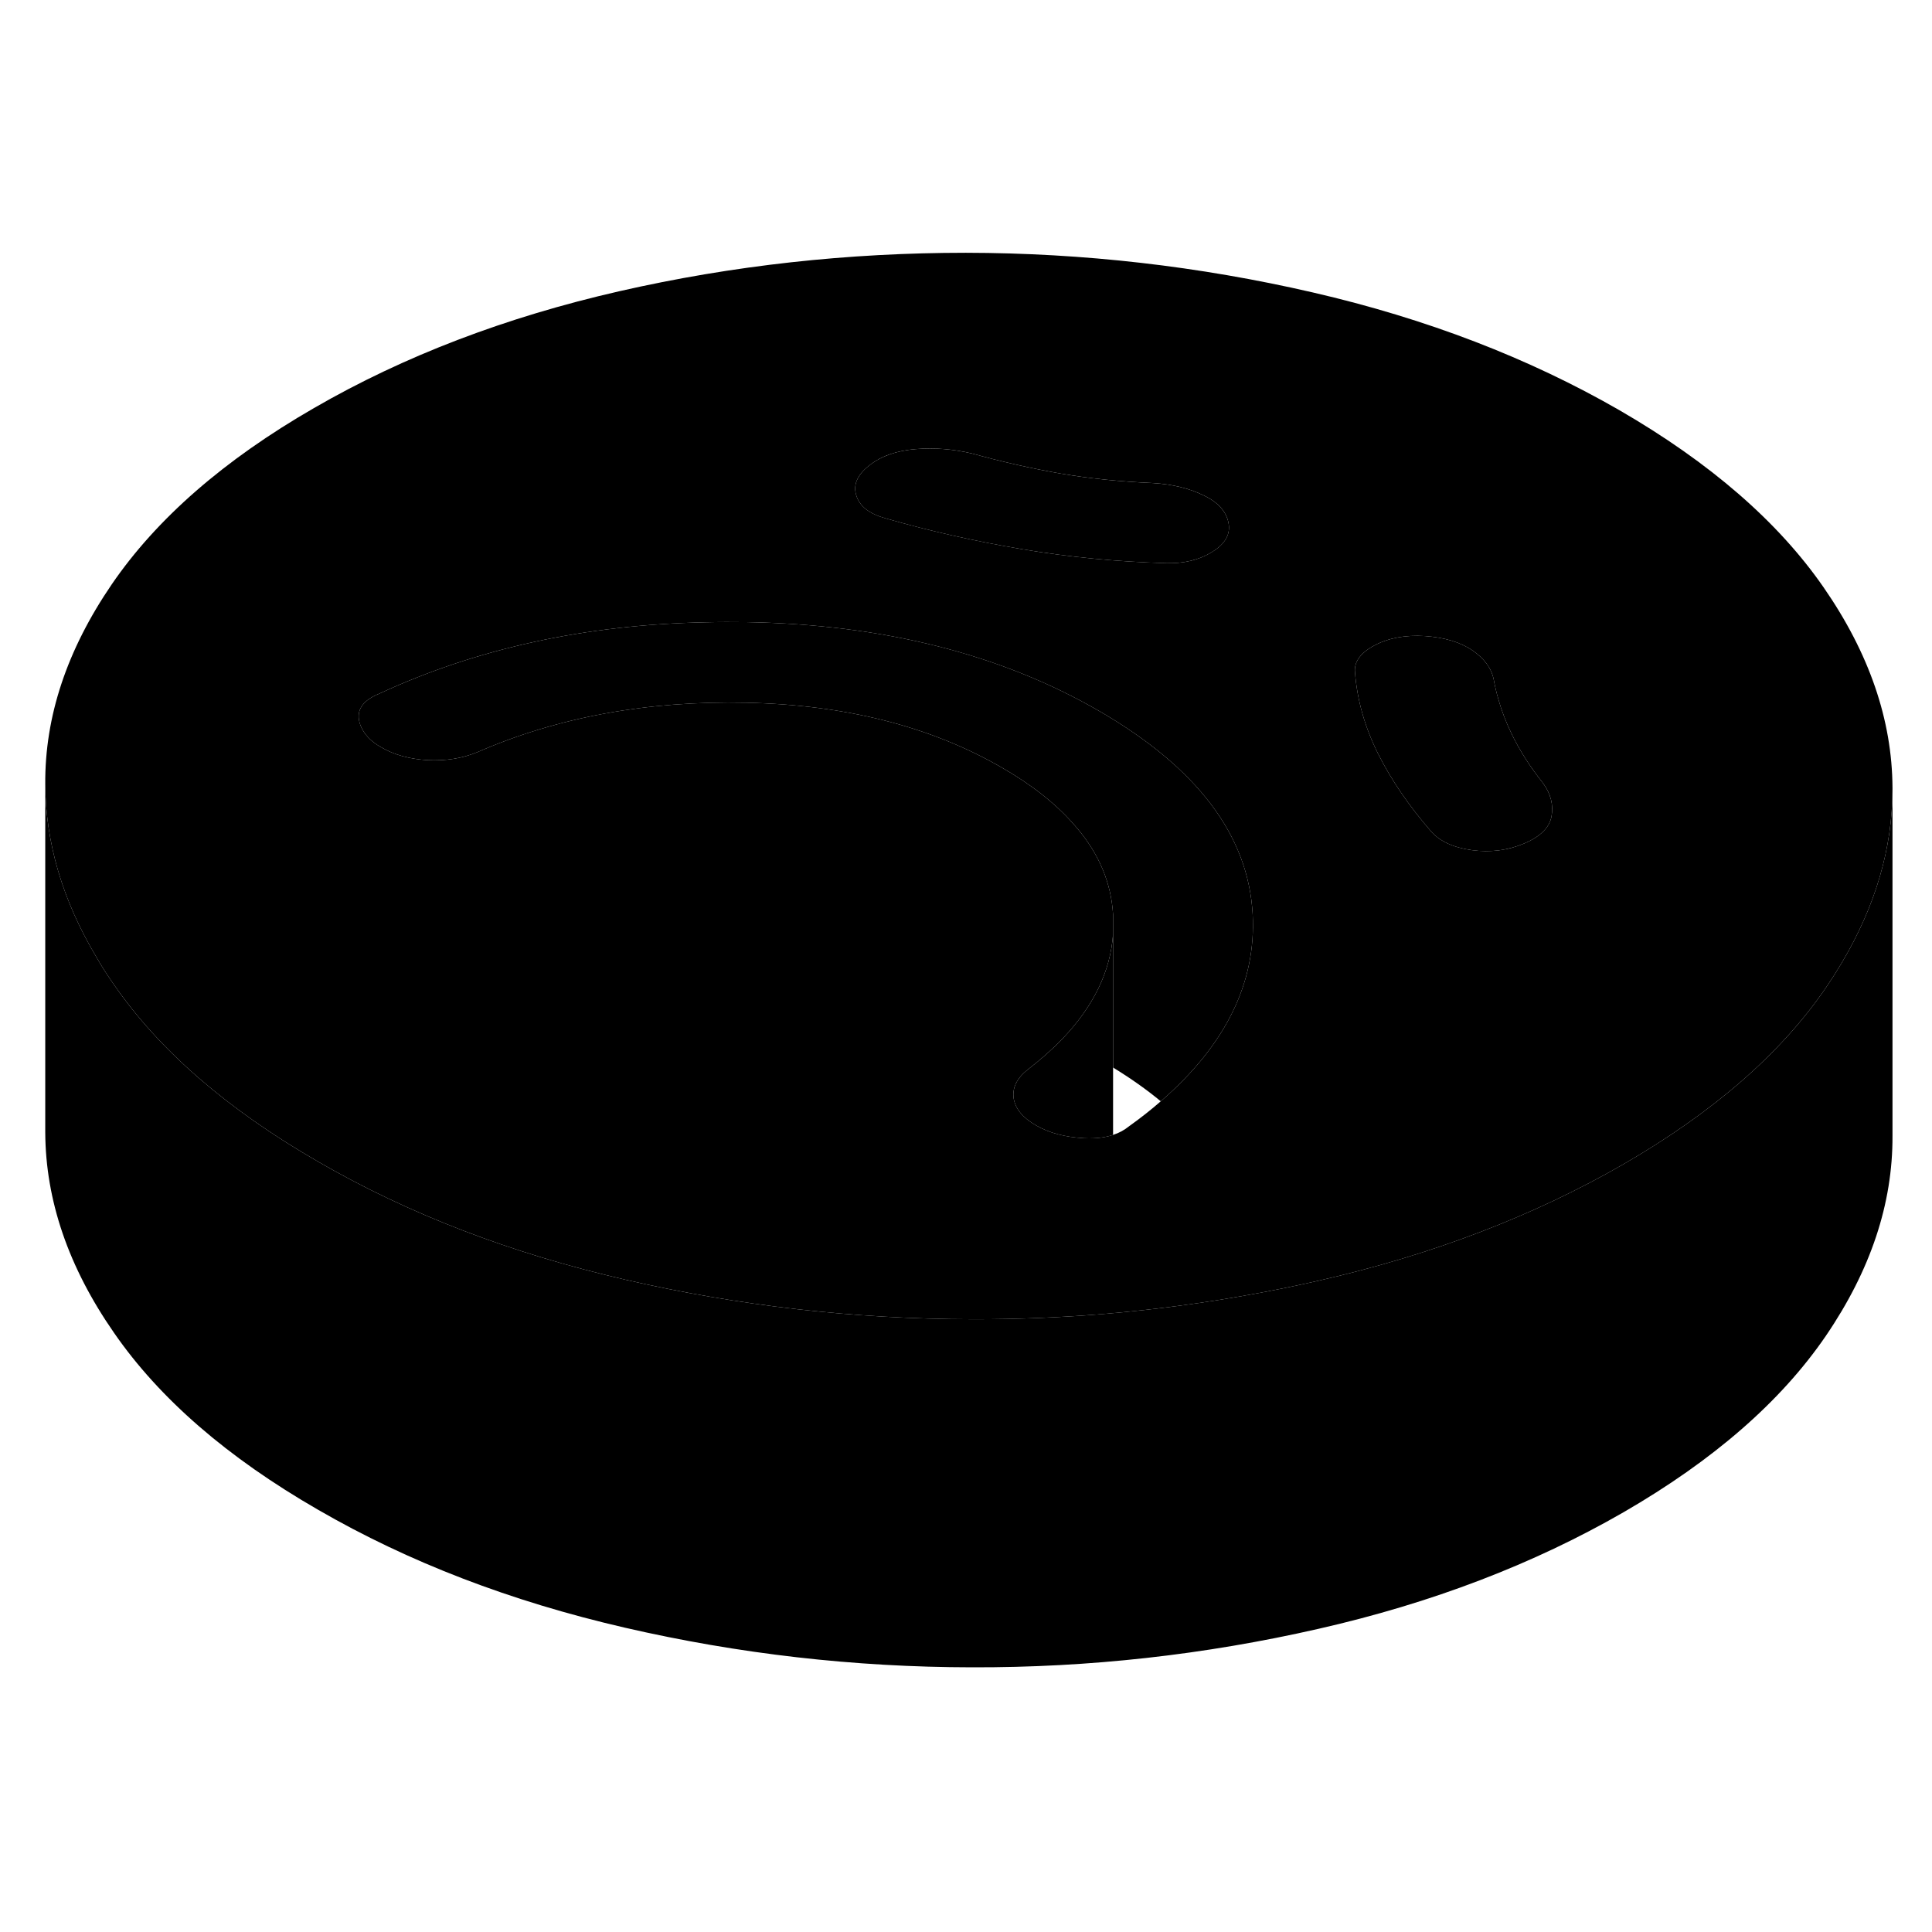 <svg width="24" height="24" viewBox="0 0 111 86" class="pr-icon-iso-duotone-secondary" xmlns="http://www.w3.org/2000/svg" stroke-width="1px" stroke-linecap="round" stroke-linejoin="round">
    <path d="M89.14 34.404C89.02 35.053 88.49 35.574 87.56 35.964C86.62 36.364 85.62 36.484 84.56 36.344C83.49 36.194 82.71 35.834 82.21 35.254C80.95 33.803 79.94 32.324 79.18 30.814C78.42 29.294 77.98 27.744 77.85 26.154C77.8 25.733 77.96 25.363 78.31 25.034C78.48 24.873 78.7 24.724 78.96 24.584C79.77 24.154 80.74 23.974 81.87 24.044C82.99 24.123 83.9 24.393 84.59 24.863C85.28 25.334 85.69 25.893 85.82 26.544C85.89 26.933 85.98 27.314 86.09 27.683C86.27 28.334 86.52 28.973 86.82 29.603C87.29 30.593 87.91 31.564 88.66 32.504C89.1 33.114 89.26 33.754 89.14 34.404Z" class="pr-icon-iso-duotone-primary-stroke" stroke-linejoin="round"/>
    <path d="M104.77 21.243C102.16 17.473 98.25 14.084 93.05 11.073C87.84 8.073 81.97 5.813 75.43 4.303C68.89 2.793 62.25 2.033 55.49 2.023C48.74 2.023 42.11 2.743 35.58 4.233C29.06 5.723 23.21 7.953 18.04 10.944C12.87 13.924 9 17.303 6.42 21.073C3.85 24.834 2.57 28.663 2.6 32.563C2.62 35.913 3.59 39.224 5.53 42.474C5.84 43.023 6.18 43.544 6.55 44.074C9.16 47.853 13.07 51.243 18.28 54.243C23.48 57.253 29.35 59.503 35.89 61.013C42.43 62.523 49.08 63.283 55.83 63.294C58.44 63.303 61.04 63.194 63.62 62.974C66.41 62.733 69.17 62.363 71.92 61.863C73.2 61.633 74.47 61.373 75.74 61.084C82.26 59.603 88.11 57.363 93.28 54.383C98.45 51.393 102.32 48.023 104.9 44.253C105.22 43.783 105.52 43.313 105.8 42.843C107.75 39.563 108.73 36.233 108.73 32.843V32.753C108.71 28.863 107.39 25.023 104.77 21.243ZM49.94 14.243C50.62 13.703 51.51 13.393 52.6 13.303C53.7 13.213 54.77 13.303 55.84 13.553C57.53 14.024 59.22 14.403 60.91 14.704C62.6 14.993 64.38 15.173 66.25 15.253C67.38 15.323 68.35 15.563 69.16 15.963C69.98 16.354 70.45 16.883 70.58 17.533C70.71 18.183 70.4 18.744 69.65 19.203C68.9 19.674 68 19.893 66.94 19.853C64.19 19.773 61.45 19.514 58.73 19.053C56.01 18.593 53.39 18.003 50.89 17.283C49.95 17.023 49.39 16.593 49.2 15.973C49 15.364 49.25 14.783 49.94 14.243ZM66.69 50.773C66.13 51.263 65.52 51.743 64.86 52.214C64.6 52.423 64.3 52.593 63.95 52.703C63.47 52.864 62.92 52.923 62.29 52.893C61.19 52.833 60.27 52.593 59.52 52.153C58.76 51.723 58.34 51.203 58.24 50.613C58.15 50.013 58.41 49.464 59.03 48.964C59.77 48.394 60.43 47.813 61.01 47.214C62.82 45.334 63.8 43.324 63.95 41.163V40.033C63.94 39.913 63.93 39.803 63.92 39.684C63.74 37.923 62.99 36.303 61.66 34.824C60.63 33.654 59.26 32.574 57.53 31.584C53.45 29.233 48.57 27.993 42.88 27.873C37.2 27.753 32.04 28.703 27.43 30.713C26.56 31.073 25.61 31.224 24.57 31.174C23.54 31.113 22.65 30.873 21.9 30.433C21.4 30.154 21.05 29.814 20.84 29.444C20.73 29.253 20.65 29.044 20.62 28.834C20.53 28.203 20.91 27.713 21.79 27.353C27.38 24.763 33.63 23.393 40.53 23.253C41.32 23.233 42.11 23.233 42.91 23.243C50.75 23.383 57.5 25.084 63.14 28.343C68.78 31.604 71.72 35.493 71.97 40.023C72.18 43.953 70.42 47.543 66.69 50.773ZM89.14 34.403C89.02 35.053 88.49 35.574 87.56 35.964C86.62 36.364 85.62 36.483 84.56 36.343C83.49 36.194 82.71 35.833 82.21 35.253C80.95 33.803 79.94 32.324 79.18 30.814C78.42 29.294 77.98 27.743 77.85 26.153C77.8 25.733 77.96 25.363 78.31 25.033C78.48 24.873 78.7 24.724 78.96 24.584C79.77 24.154 80.74 23.974 81.87 24.044C82.99 24.123 83.9 24.393 84.59 24.863C85.28 25.333 85.69 25.893 85.82 26.544C85.89 26.933 85.98 27.314 86.09 27.683C86.27 28.334 86.52 28.973 86.82 29.603C87.29 30.593 87.91 31.563 88.66 32.503C89.1 33.113 89.26 33.753 89.14 34.403Z" class="pr-icon-iso-duotone-primary-stroke" stroke-linejoin="round"/>
    <path d="M63.95 41.164V52.704C63.47 52.864 62.92 52.924 62.29 52.894C61.19 52.834 60.27 52.594 59.52 52.154C58.76 51.724 58.34 51.203 58.24 50.614C58.15 50.014 58.41 49.464 59.03 48.964C59.77 48.394 60.43 47.814 61.01 47.214C62.82 45.334 63.8 43.324 63.95 41.164Z" class="pr-icon-iso-duotone-primary-stroke" stroke-linejoin="round"/>
    <path d="M71.97 40.023C72.18 43.953 70.42 47.543 66.69 50.773C65.87 50.093 64.96 49.453 63.95 48.834V40.033C63.94 39.913 63.93 39.803 63.92 39.683C63.74 37.923 62.99 36.303 61.66 34.824C60.63 33.654 59.26 32.574 57.53 31.584C53.45 29.233 48.57 27.993 42.88 27.873C37.2 27.753 32.04 28.703 27.43 30.713C26.56 31.073 25.61 31.223 24.57 31.173C23.54 31.113 22.65 30.873 21.9 30.433C21.4 30.153 21.05 29.814 20.84 29.444C20.73 29.253 20.65 29.044 20.62 28.834C20.53 28.203 20.91 27.713 21.79 27.353C27.38 24.763 33.63 23.393 40.53 23.253C41.32 23.233 42.11 23.233 42.91 23.243C50.75 23.383 57.5 25.084 63.14 28.343C68.78 31.604 71.72 35.493 71.97 40.023Z" class="pr-icon-iso-duotone-primary-stroke" stroke-linejoin="round"/>
    <path d="M69.65 19.204C68.9 19.674 68 19.893 66.94 19.854C64.19 19.773 61.45 19.514 58.73 19.054C56.01 18.594 53.389 18.004 50.889 17.284C49.95 17.024 49.39 16.594 49.2 15.974C49 15.364 49.25 14.784 49.94 14.243C50.62 13.704 51.51 13.394 52.6 13.304C53.7 13.214 54.77 13.304 55.84 13.554C57.53 14.024 59.22 14.404 60.91 14.704C62.6 14.994 64.38 15.174 66.25 15.254C67.38 15.324 68.35 15.564 69.16 15.964C69.98 16.354 70.45 16.884 70.58 17.534C70.71 18.184 70.4 18.744 69.65 19.204Z" class="pr-icon-iso-duotone-primary-stroke" stroke-linejoin="round"/>
    <path d="M108.73 32.843V52.753C108.75 56.653 107.47 60.483 104.9 64.253C102.32 68.023 98.45 71.393 93.279 74.383C88.109 77.363 82.26 79.603 75.74 81.084C69.21 82.573 62.58 83.314 55.83 83.293C49.08 83.284 42.429 82.523 35.889 81.013C29.349 79.503 23.48 77.253 18.279 74.243C13.069 71.243 9.16 67.853 6.55 64.073C3.93 60.303 2.62 56.464 2.6 52.563V32.563C2.62 35.913 3.59 39.224 5.53 42.474C5.84 43.023 6.18 43.544 6.55 44.074C9.16 47.853 13.069 51.243 18.279 54.243C23.48 57.253 29.349 59.503 35.889 61.013C42.429 62.523 49.08 63.283 55.83 63.294C58.44 63.303 61.04 63.194 63.62 62.974C66.41 62.733 69.17 62.363 71.92 61.863C73.2 61.633 74.47 61.373 75.74 61.084C82.26 59.603 88.109 57.363 93.279 54.383C98.45 51.393 102.32 48.023 104.9 44.253C105.22 43.783 105.52 43.313 105.8 42.843C107.75 39.563 108.73 36.233 108.73 32.843Z" class="pr-icon-iso-duotone-primary-stroke" stroke-linejoin="round"/>
</svg>